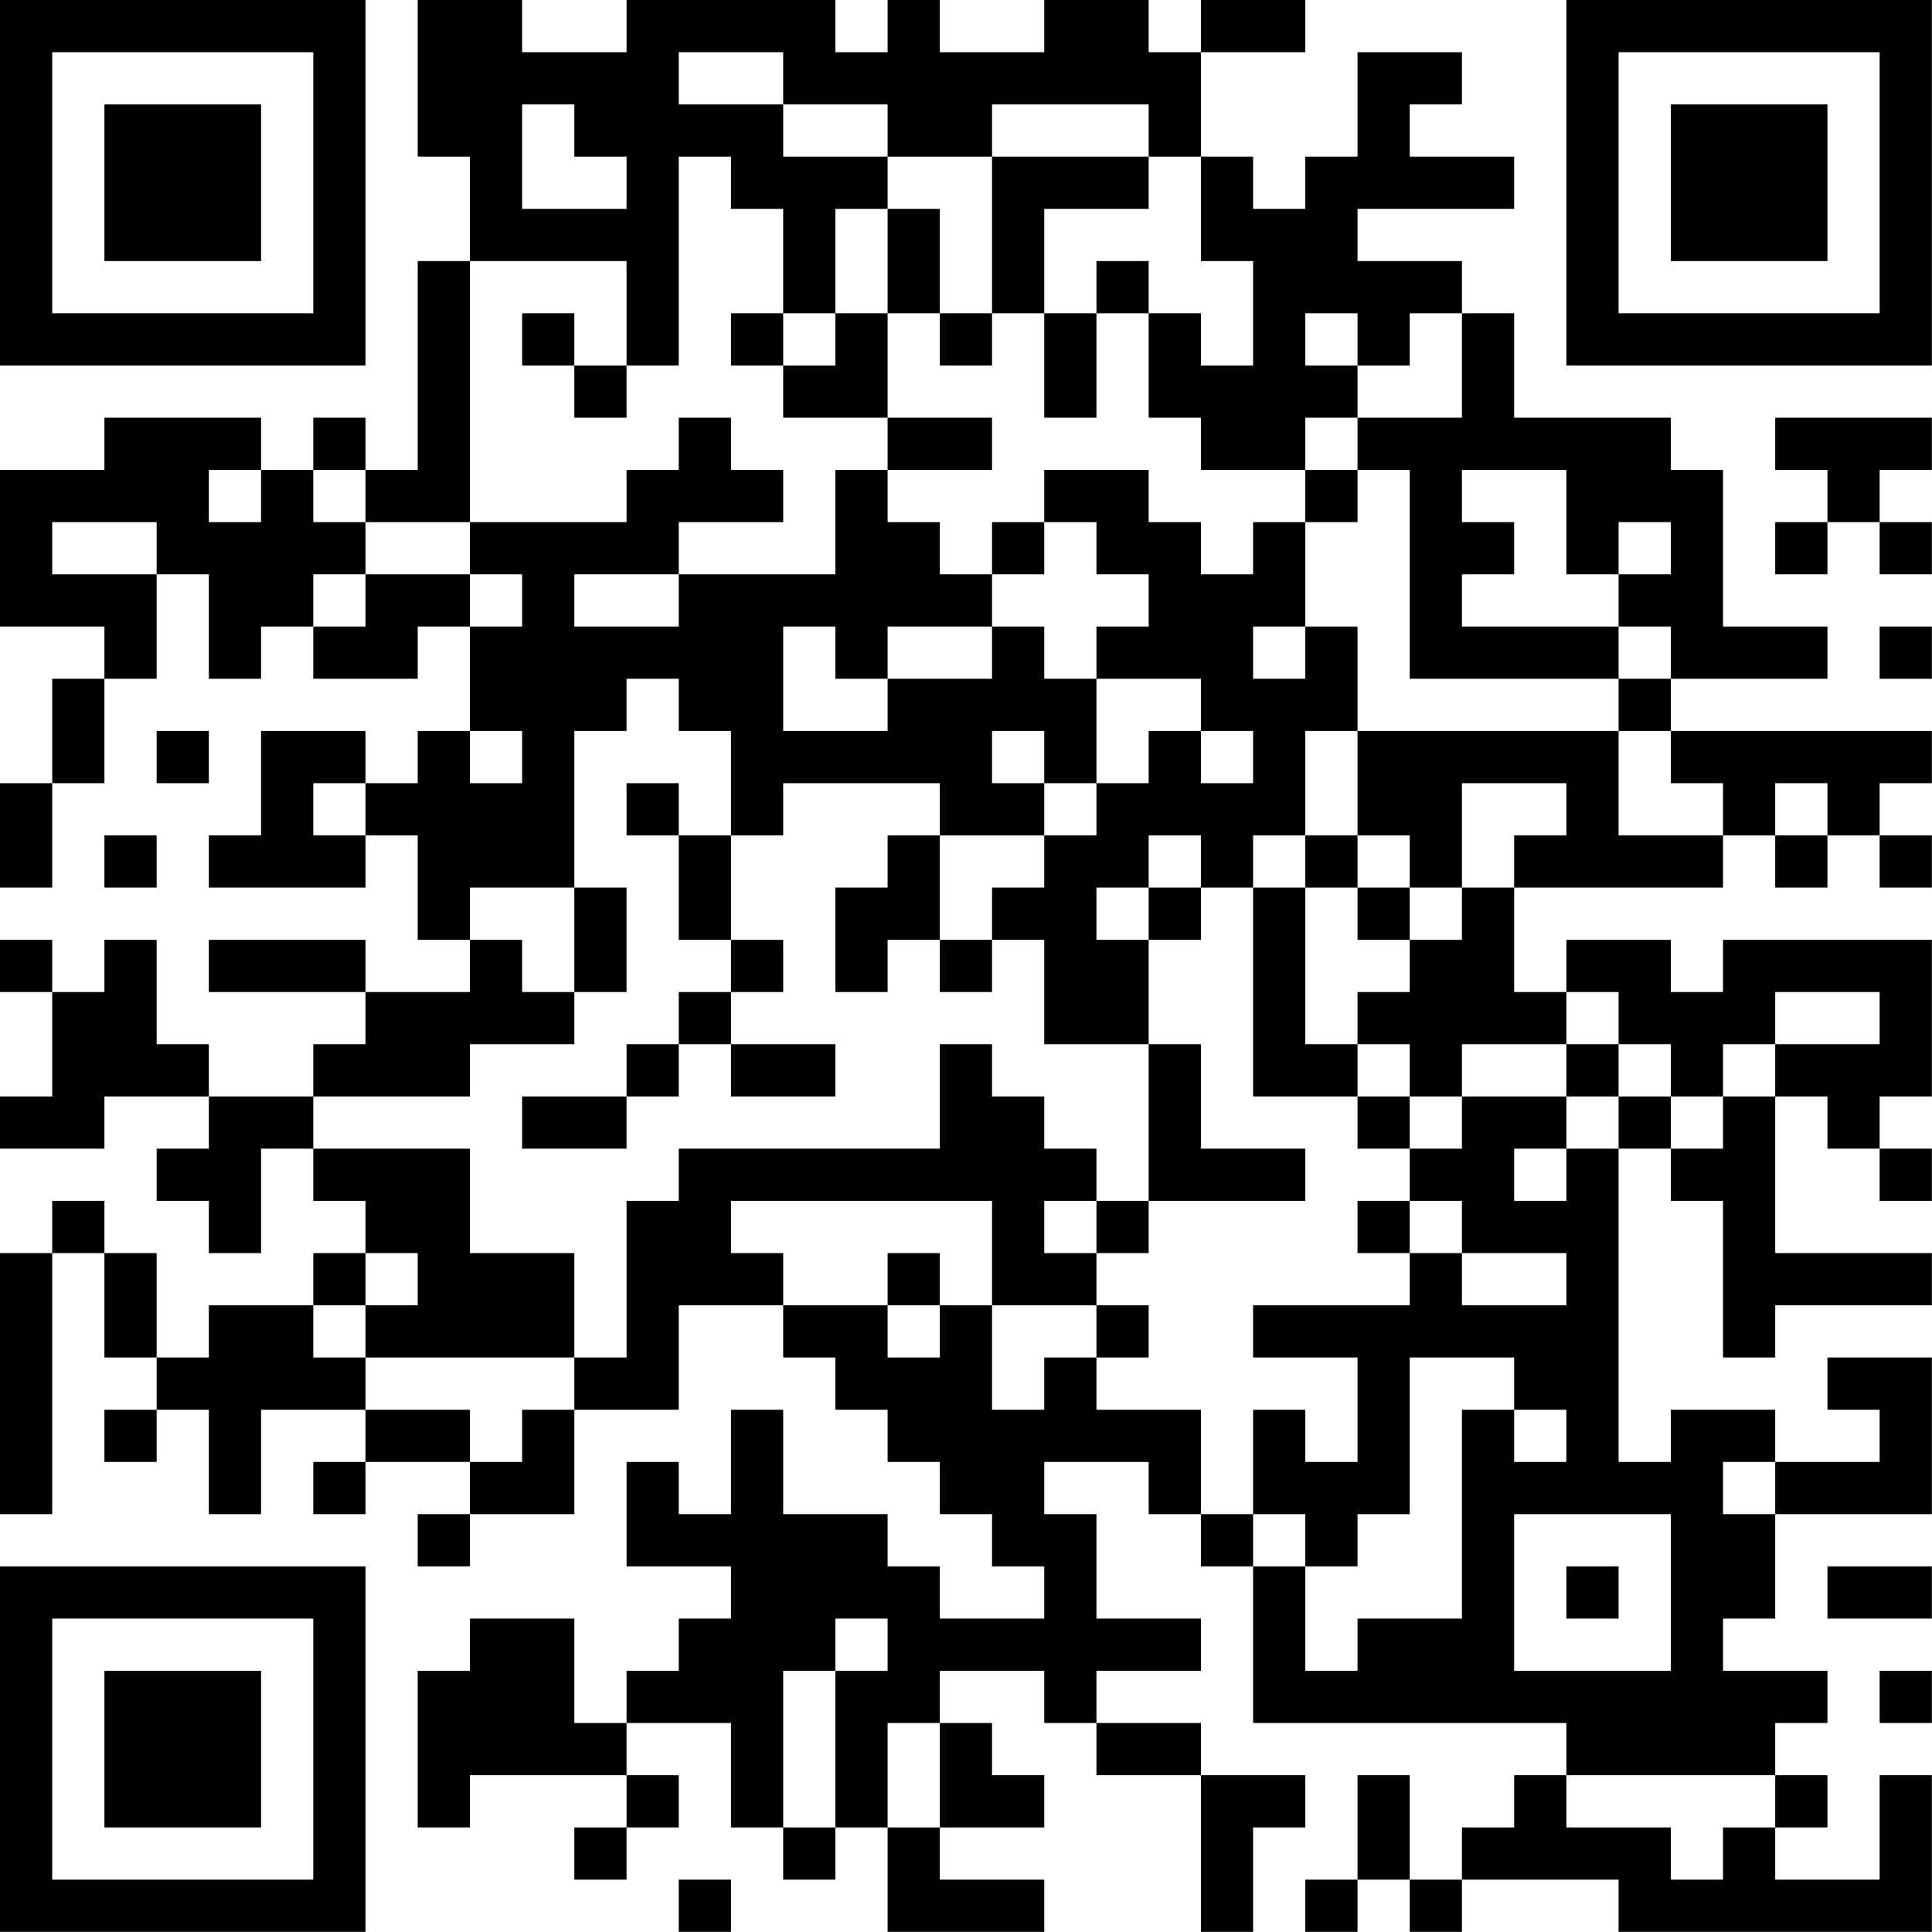 <?xml version="1.0" encoding="UTF-8"?>
<svg xmlns="http://www.w3.org/2000/svg" version="1.1" width="200" height="200" viewBox="0 0 200 200"><rect x="0" y="0" width="200" height="200" fill="#ffffff"/><g transform="scale(5.405)"><g transform="translate(0,0)"><path fill-rule="evenodd" d="M8 0L8 3L9 3L9 5L8 5L8 9L7 9L7 8L6 8L6 9L5 9L5 8L2 8L2 9L0 9L0 12L2 12L2 13L1 13L1 15L0 15L0 17L1 17L1 15L2 15L2 13L3 13L3 11L4 11L4 13L5 13L5 12L6 12L6 13L8 13L8 12L9 12L9 14L8 14L8 15L7 15L7 14L5 14L5 16L4 16L4 17L7 17L7 16L8 16L8 18L9 18L9 19L7 19L7 18L4 18L4 19L7 19L7 20L6 20L6 21L4 21L4 20L3 20L3 18L2 18L2 19L1 19L1 18L0 18L0 19L1 19L1 21L0 21L0 22L2 22L2 21L4 21L4 22L3 22L3 23L4 23L4 24L5 24L5 22L6 22L6 23L7 23L7 24L6 24L6 25L4 25L4 26L3 26L3 24L2 24L2 23L1 23L1 24L0 24L0 29L1 29L1 24L2 24L2 26L3 26L3 27L2 27L2 28L3 28L3 27L4 27L4 29L5 29L5 27L7 27L7 28L6 28L6 29L7 29L7 28L9 28L9 29L8 29L8 30L9 30L9 29L11 29L11 27L13 27L13 25L15 25L15 26L16 26L16 27L17 27L17 28L18 28L18 29L19 29L19 30L20 30L20 31L18 31L18 30L17 30L17 29L15 29L15 27L14 27L14 29L13 29L13 28L12 28L12 30L14 30L14 31L13 31L13 32L12 32L12 33L11 33L11 31L9 31L9 32L8 32L8 35L9 35L9 34L12 34L12 35L11 35L11 36L12 36L12 35L13 35L13 34L12 34L12 33L14 33L14 35L15 35L15 36L16 36L16 35L17 35L17 37L20 37L20 36L18 36L18 35L20 35L20 34L19 34L19 33L18 33L18 32L20 32L20 33L21 33L21 34L23 34L23 37L24 37L24 35L25 35L25 34L23 34L23 33L21 33L21 32L23 32L23 31L21 31L21 29L20 29L20 28L22 28L22 29L23 29L23 30L24 30L24 33L30 33L30 34L29 34L29 35L28 35L28 36L27 36L27 34L26 34L26 36L25 36L25 37L26 37L26 36L27 36L27 37L28 37L28 36L31 36L31 37L37 37L37 34L36 34L36 36L34 36L34 35L35 35L35 34L34 34L34 33L35 33L35 32L33 32L33 31L34 31L34 29L37 29L37 26L35 26L35 27L36 27L36 28L34 28L34 27L32 27L32 28L31 28L31 22L32 22L32 23L33 23L33 26L34 26L34 25L37 25L37 24L34 24L34 21L35 21L35 22L36 22L36 23L37 23L37 22L36 22L36 21L37 21L37 18L33 18L33 19L32 19L32 18L30 18L30 19L29 19L29 17L33 17L33 16L34 16L34 17L35 17L35 16L36 16L36 17L37 17L37 16L36 16L36 15L37 15L37 14L32 14L32 13L35 13L35 12L33 12L33 9L32 9L32 8L29 8L29 6L28 6L28 5L26 5L26 4L29 4L29 3L27 3L27 2L28 2L28 1L26 1L26 3L25 3L25 4L24 4L24 3L23 3L23 1L25 1L25 0L23 0L23 1L22 1L22 0L20 0L20 1L18 1L18 0L17 0L17 1L16 1L16 0L12 0L12 1L10 1L10 0ZM13 1L13 2L15 2L15 3L17 3L17 4L16 4L16 6L15 6L15 4L14 4L14 3L13 3L13 7L12 7L12 5L9 5L9 10L7 10L7 9L6 9L6 10L7 10L7 11L6 11L6 12L7 12L7 11L9 11L9 12L10 12L10 11L9 11L9 10L12 10L12 9L13 9L13 8L14 8L14 9L15 9L15 10L13 10L13 11L11 11L11 12L13 12L13 11L16 11L16 9L17 9L17 10L18 10L18 11L19 11L19 12L17 12L17 13L16 13L16 12L15 12L15 14L17 14L17 13L19 13L19 12L20 12L20 13L21 13L21 15L20 15L20 14L19 14L19 15L20 15L20 16L18 16L18 15L15 15L15 16L14 16L14 14L13 14L13 13L12 13L12 14L11 14L11 17L9 17L9 18L10 18L10 19L11 19L11 20L9 20L9 21L6 21L6 22L9 22L9 24L11 24L11 26L7 26L7 25L8 25L8 24L7 24L7 25L6 25L6 26L7 26L7 27L9 27L9 28L10 28L10 27L11 27L11 26L12 26L12 23L13 23L13 22L18 22L18 20L19 20L19 21L20 21L20 22L21 22L21 23L20 23L20 24L21 24L21 25L19 25L19 23L14 23L14 24L15 24L15 25L17 25L17 26L18 26L18 25L19 25L19 27L20 27L20 26L21 26L21 27L23 27L23 29L24 29L24 30L25 30L25 32L26 32L26 31L28 31L28 27L29 27L29 28L30 28L30 27L29 27L29 26L27 26L27 29L26 29L26 30L25 30L25 29L24 29L24 27L25 27L25 28L26 28L26 26L24 26L24 25L27 25L27 24L28 24L28 25L30 25L30 24L28 24L28 23L27 23L27 22L28 22L28 21L30 21L30 22L29 22L29 23L30 23L30 22L31 22L31 21L32 21L32 22L33 22L33 21L34 21L34 20L36 20L36 19L34 19L34 20L33 20L33 21L32 21L32 20L31 20L31 19L30 19L30 20L28 20L28 21L27 21L27 20L26 20L26 19L27 19L27 18L28 18L28 17L29 17L29 16L30 16L30 15L28 15L28 17L27 17L27 16L26 16L26 14L31 14L31 16L33 16L33 15L32 15L32 14L31 14L31 13L32 13L32 12L31 12L31 11L32 11L32 10L31 10L31 11L30 11L30 9L28 9L28 10L29 10L29 11L28 11L28 12L31 12L31 13L27 13L27 9L26 9L26 8L28 8L28 6L27 6L27 7L26 7L26 6L25 6L25 7L26 7L26 8L25 8L25 9L23 9L23 8L22 8L22 6L23 6L23 7L24 7L24 5L23 5L23 3L22 3L22 2L19 2L19 3L17 3L17 2L15 2L15 1ZM10 2L10 4L12 4L12 3L11 3L11 2ZM19 3L19 6L18 6L18 4L17 4L17 6L16 6L16 7L15 7L15 6L14 6L14 7L15 7L15 8L17 8L17 9L19 9L19 8L17 8L17 6L18 6L18 7L19 7L19 6L20 6L20 8L21 8L21 6L22 6L22 5L21 5L21 6L20 6L20 4L22 4L22 3ZM10 6L10 7L11 7L11 8L12 8L12 7L11 7L11 6ZM34 8L34 9L35 9L35 10L34 10L34 11L35 11L35 10L36 10L36 11L37 11L37 10L36 10L36 9L37 9L37 8ZM4 9L4 10L5 10L5 9ZM20 9L20 10L19 10L19 11L20 11L20 10L21 10L21 11L22 11L22 12L21 12L21 13L23 13L23 14L22 14L22 15L21 15L21 16L20 16L20 17L19 17L19 18L18 18L18 16L17 16L17 17L16 17L16 19L17 19L17 18L18 18L18 19L19 19L19 18L20 18L20 20L22 20L22 23L21 23L21 24L22 24L22 23L25 23L25 22L23 22L23 20L22 20L22 18L23 18L23 17L24 17L24 21L26 21L26 22L27 22L27 21L26 21L26 20L25 20L25 17L26 17L26 18L27 18L27 17L26 17L26 16L25 16L25 14L26 14L26 12L25 12L25 10L26 10L26 9L25 9L25 10L24 10L24 11L23 11L23 10L22 10L22 9ZM1 10L1 11L3 11L3 10ZM24 12L24 13L25 13L25 12ZM36 12L36 13L37 13L37 12ZM3 14L3 15L4 15L4 14ZM9 14L9 15L10 15L10 14ZM23 14L23 15L24 15L24 14ZM6 15L6 16L7 16L7 15ZM12 15L12 16L13 16L13 18L14 18L14 19L13 19L13 20L12 20L12 21L10 21L10 22L12 22L12 21L13 21L13 20L14 20L14 21L16 21L16 20L14 20L14 19L15 19L15 18L14 18L14 16L13 16L13 15ZM34 15L34 16L35 16L35 15ZM2 16L2 17L3 17L3 16ZM22 16L22 17L21 17L21 18L22 18L22 17L23 17L23 16ZM24 16L24 17L25 17L25 16ZM11 17L11 19L12 19L12 17ZM30 20L30 21L31 21L31 20ZM26 23L26 24L27 24L27 23ZM17 24L17 25L18 25L18 24ZM21 25L21 26L22 26L22 25ZM33 28L33 29L34 29L34 28ZM29 29L29 32L32 32L32 29ZM30 30L30 31L31 31L31 30ZM35 30L35 31L37 31L37 30ZM16 31L16 32L15 32L15 35L16 35L16 32L17 32L17 31ZM36 32L36 33L37 33L37 32ZM17 33L17 35L18 35L18 33ZM30 34L30 35L32 35L32 36L33 36L33 35L34 35L34 34ZM13 36L13 37L14 37L14 36ZM0 0L0 7L7 7L7 0ZM1 1L1 6L6 6L6 1ZM2 2L2 5L5 5L5 2ZM30 0L30 7L37 7L37 0ZM31 1L31 6L36 6L36 1ZM32 2L32 5L35 5L35 2ZM0 30L0 37L7 37L7 30ZM1 31L1 36L6 36L6 31ZM2 32L2 35L5 35L5 32Z" fill="#000000"/></g></g></svg>
